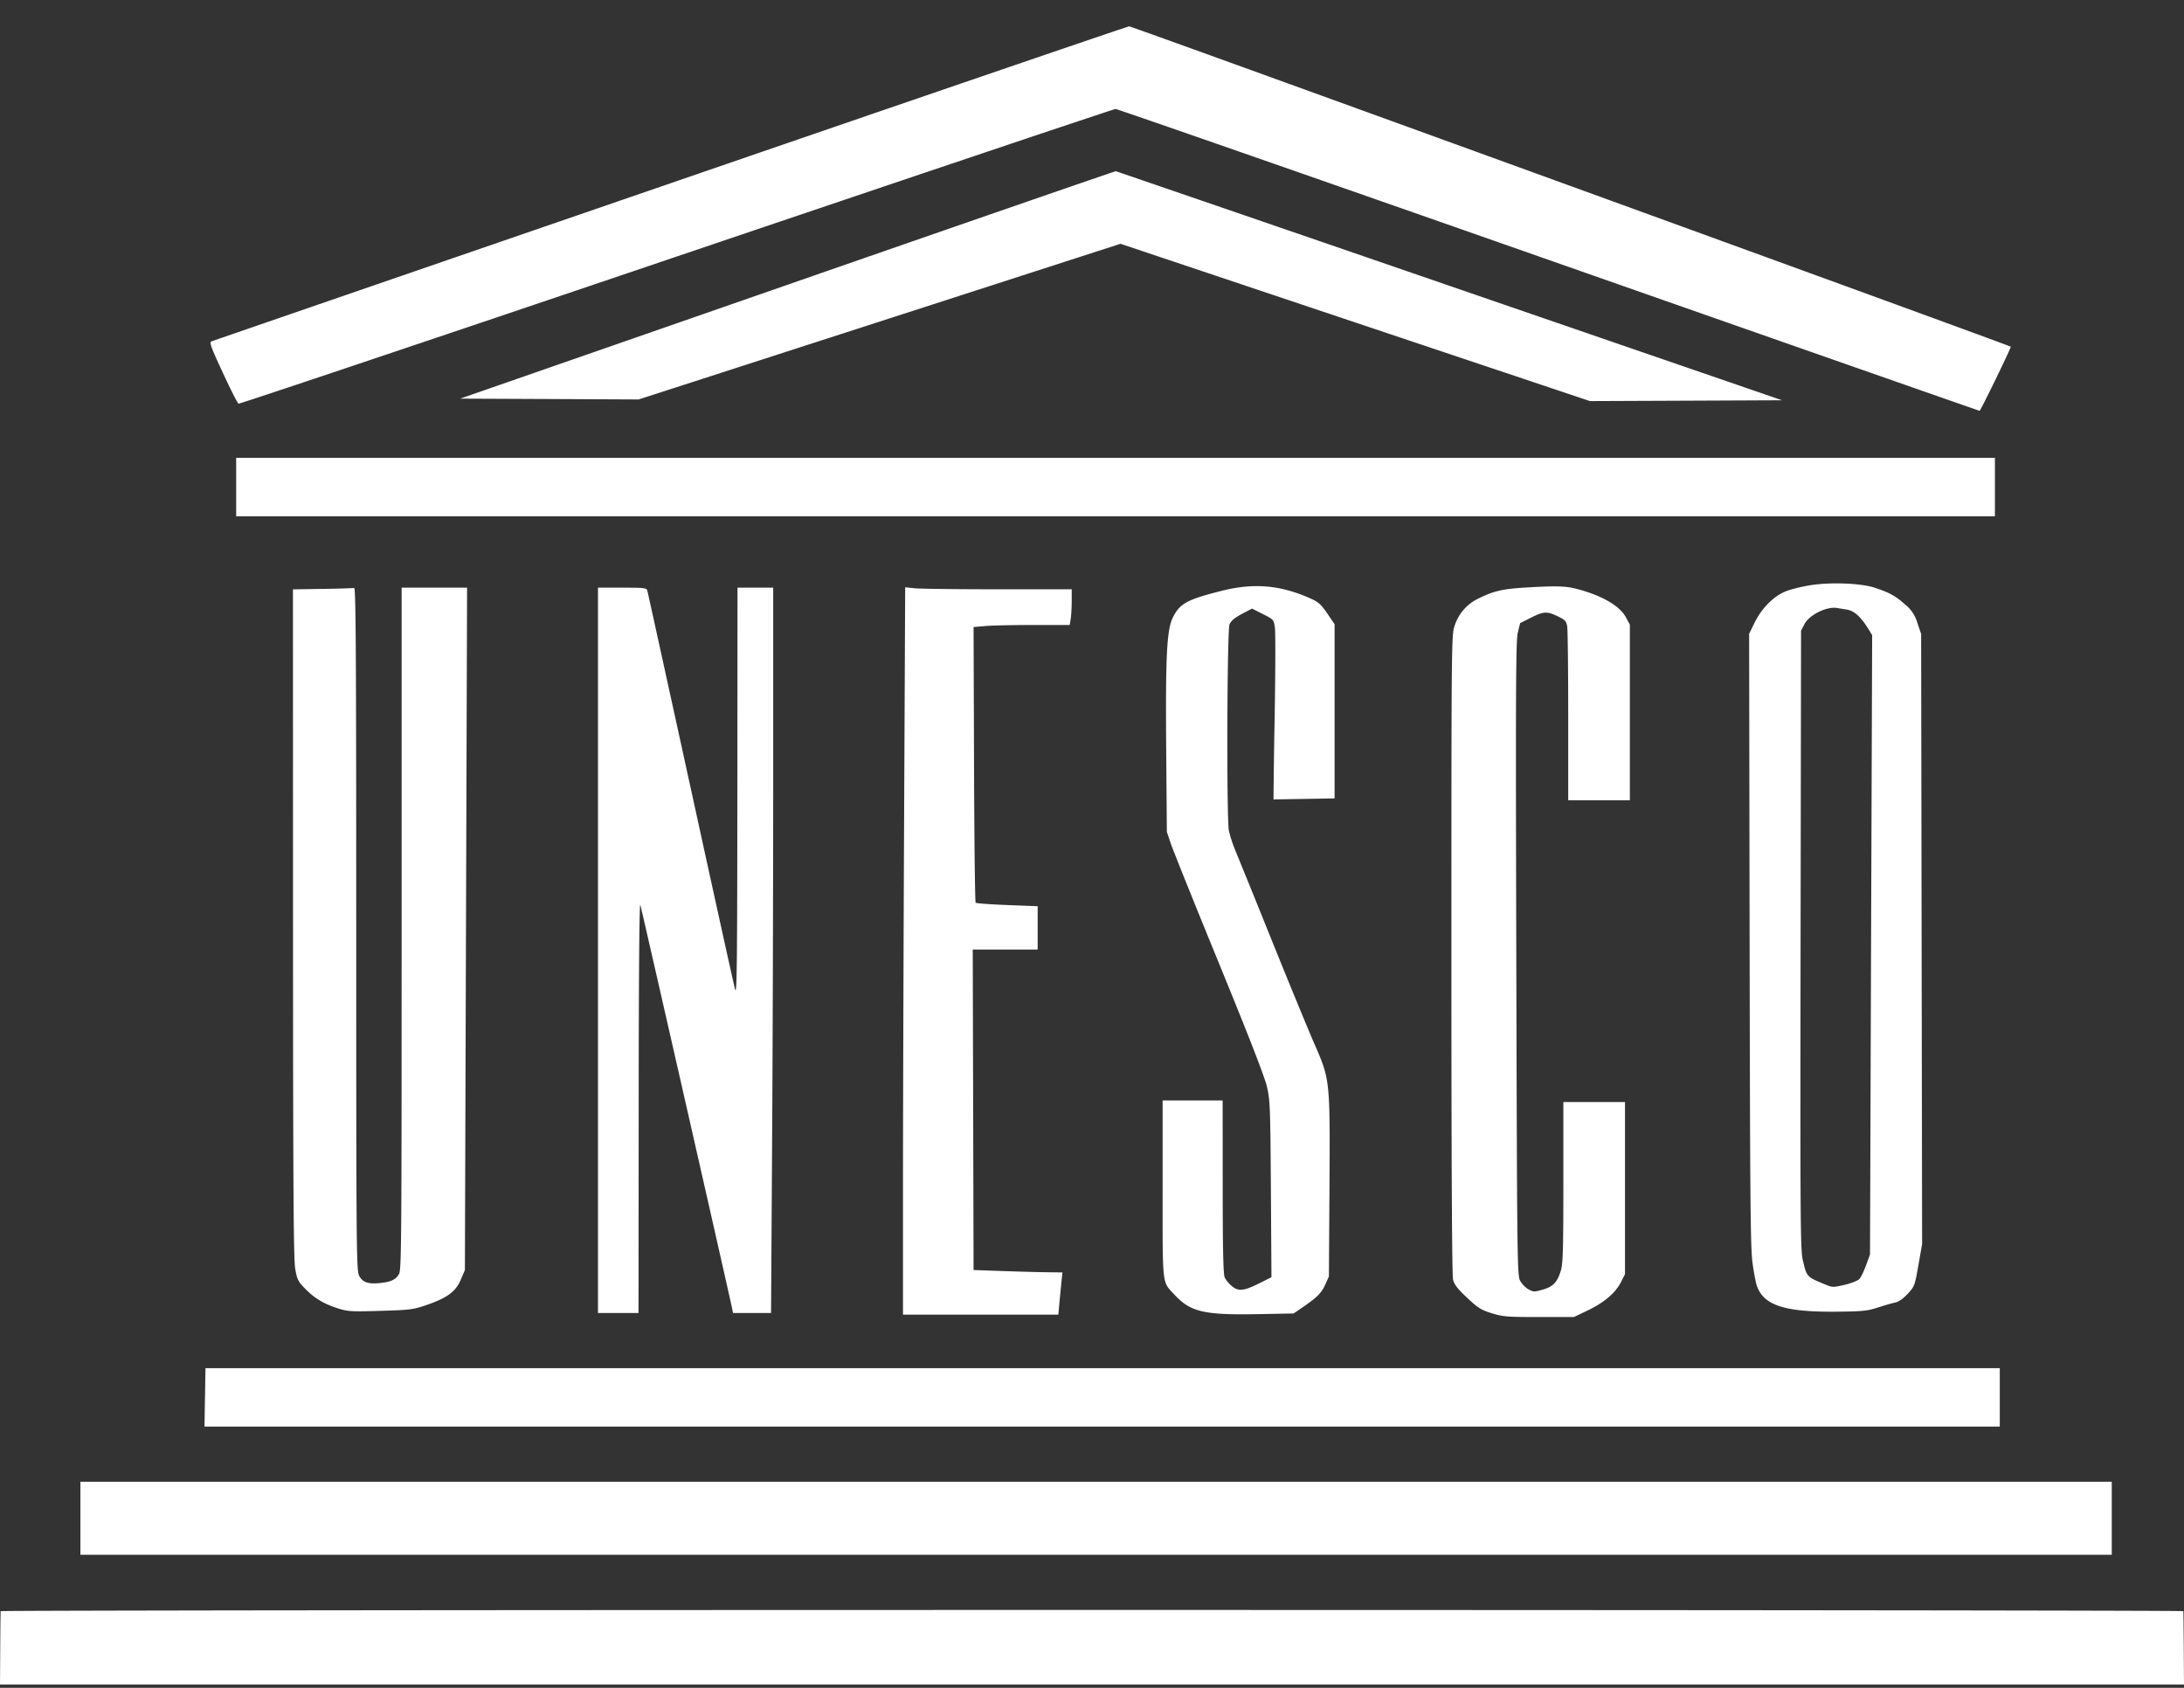 <svg xmlns="http://www.w3.org/2000/svg" width="66" height="51" fill="none"><rect width="100%" height="100%" fill="#333333" stroke="none"/><path fill="#fff" fill-rule="evenodd" d="M20.253 5.541c-7.578 2.607-13.815 4.755-13.861 4.774-.072.028-.025.157.342.948.233.504.447.925.475.935.029.011 5.982-1.988 13.23-4.443 7.25-2.454 13.222-4.462 13.273-4.462.05 0 5.94 2.052 13.088 4.56 7.148 2.508 13.009 4.56 13.023 4.56.029 0 .963-1.921.942-1.937-.075-.056-26.57-9.683-26.64-9.68-.052.003-6.295 2.138-13.872 4.745Zm3.544 3.064-9.89 3.44 2.696.012 2.696.013 7.28-2.352 7.282-2.352 7.094 2.377 7.093 2.376 2.903-.012 2.902-.013-10.049-3.457a6745.933 6745.933 0 0 0-10.083-3.464c-.018-.004-4.484 1.54-9.924 3.432Zm-16.66 6.112v.883h53.149v-1.766H7.137v.883Zm47.584 2.964c-.243.038-.57.116-.726.175-.379.141-.748.506-.969.954l-.168.342.015 9.244c.013 7.934.025 9.318.089 9.772.04.29.1.602.132.69.21.588.842.79 2.411.776.787-.008.922-.022 1.25-.128.203-.066.439-.133.524-.15.098-.02.236-.117.37-.261.209-.226.215-.243.325-.868l.112-.637-.015-9.218-.015-9.218-.112-.327a1.072 1.072 0 0 0-.365-.555c-.291-.262-.474-.364-.921-.512-.415-.138-1.315-.174-1.937-.079Zm-17.806.172c-1.045.265-1.255.378-1.468.798-.187.368-.227 1.136-.205 3.99l.02 2.495.124.368c.07.202.726 1.835 1.461 3.628.9 2.196 1.37 3.405 1.439 3.702.096.413.103.61.12 3.1l.017 2.658-.336.169c-.494.248-.658.268-.856.104a.94.94 0 0 1-.22-.263c-.044-.095-.06-.812-.061-2.74l-.002-2.611h-1.814v2.674c0 2.982-.023 2.783.353 3.19.487.529.899.625 2.536.593l1.069-.02.24-.164c.462-.315.6-.45.713-.701l.114-.252.017-2.624c.02-3.311.02-3.316-.447-4.386-.189-.433-.78-1.867-1.313-3.189a558.264 558.264 0 0 0-1.097-2.706 3.764 3.764 0 0 1-.182-.564c-.073-.354-.056-6.1.02-6.24.067-.129.154-.197.444-.349l.236-.124.328.166c.324.164.327.168.362.407.02.133.016 1.356-.007 2.717a214.886 214.886 0 0 0-.035 2.477l.926-.016.92-.015V18.86l-.222-.325c-.186-.273-.266-.344-.502-.45-.914-.409-1.717-.478-2.692-.232Zm9.128-.096c-.64.04-.92.107-1.349.32a1.37 1.37 0 0 0-.738.84c-.093.27-.095.502-.095 9.916 0 6.468.017 9.704.051 9.836.039.15.14.279.426.547.33.309.42.365.746.466.34.104.46.114 1.425.114h1.054l.426-.204c.494-.238.833-.528 1-.858l.118-.234v-5.2h-1.863v2.418c0 2.005-.012 2.46-.073 2.665-.107.36-.232.492-.548.584-.255.074-.282.074-.433-.008a.727.727 0 0 1-.252-.262c-.088-.169-.092-.55-.116-9.737-.02-8.204-.014-9.601.046-9.846l.07-.286.343-.172c.377-.19.479-.192.843-.01.173.086.212.133.237.281.016.098.03 1.32.03 2.716v2.537h1.863v-5.307l-.123-.227c-.192-.352-.753-.669-1.526-.863-.312-.078-.64-.083-1.562-.026Zm-36.295.037-.895.014.002 10.087c.002 8.096.016 10.158.067 10.447.059.327.086.38.304.602.285.29.567.458 1 .594.29.091.4.097 1.274.071.889-.026.987-.039 1.377-.172.632-.216.895-.408 1.047-.768l.125-.294.033-10.31.033-10.308h-1.978v10.301c0 9.523-.005 10.312-.08 10.44-.101.17-.24.236-.57.27-.363.039-.533-.022-.636-.224-.08-.16-.086-.761-.086-10.478 0-8.22-.012-10.307-.061-10.298a25.74 25.74 0 0 1-.956.026Zm8.323 10.921v10.959h1.225l.005-6.24c.002-3.959.02-6.185.05-6.091.038.121 2.688 11.772 2.774 12.196l.027.135h1.149l.032-5.157c.018-2.836.033-7.767.033-10.958v-5.802H22.287l-.004 6.19c-.004 5.272-.014 6.154-.07 5.945-.037-.135-.642-2.882-1.346-6.104-.705-3.223-1.292-5.898-1.306-5.945-.023-.077-.103-.086-.758-.086h-.732v10.958Zm9.25-3.748c-.018 3.972-.033 8.917-.033 10.989v3.767h4.695l.032-.356.062-.637.03-.282-.485-.006c-.267-.003-.87-.02-1.343-.037l-.858-.03-.012-4.842-.013-4.842h1.962V27.382l-.92-.035c-.505-.02-.934-.05-.954-.07-.02-.019-.041-1.901-.049-4.183l-.014-4.148.363-.03c.2-.018.853-.031 1.453-.031h1.089l.03-.184c.017-.101.03-.344.031-.54v-.355h-2.223c-1.223 0-2.356-.014-2.517-.03l-.293-.031-.033 7.221Zm28.49-6.548c.22.035.42.214.648.582l.117.19-.033 9.357-.032 9.357-.118.323c-.064.178-.155.365-.2.416-.047.051-.244.13-.445.177-.343.081-.37.081-.57-.001-.587-.241-.575-.228-.697-.74-.074-.315-.08-1.11-.068-9.683l.014-9.34.102-.197c.15-.287.686-.548 1.001-.487.04.008.167.029.28.046ZM6.194 42.224l-.014.882h54.253V41.341H6.209l-.014.883ZM2.43 45.876v1.103h61.387v-2.206H2.43v1.103ZM.02 48.683c-.003.02-.01.528-.013 1.128L0 50.901h66l-.007-1.09c-.004-.6-.01-1.108-.013-1.128-.003-.02-14.844-.036-32.98-.036-18.135 0-32.975.016-32.979.036Z" clip-rule="evenodd"/></svg>